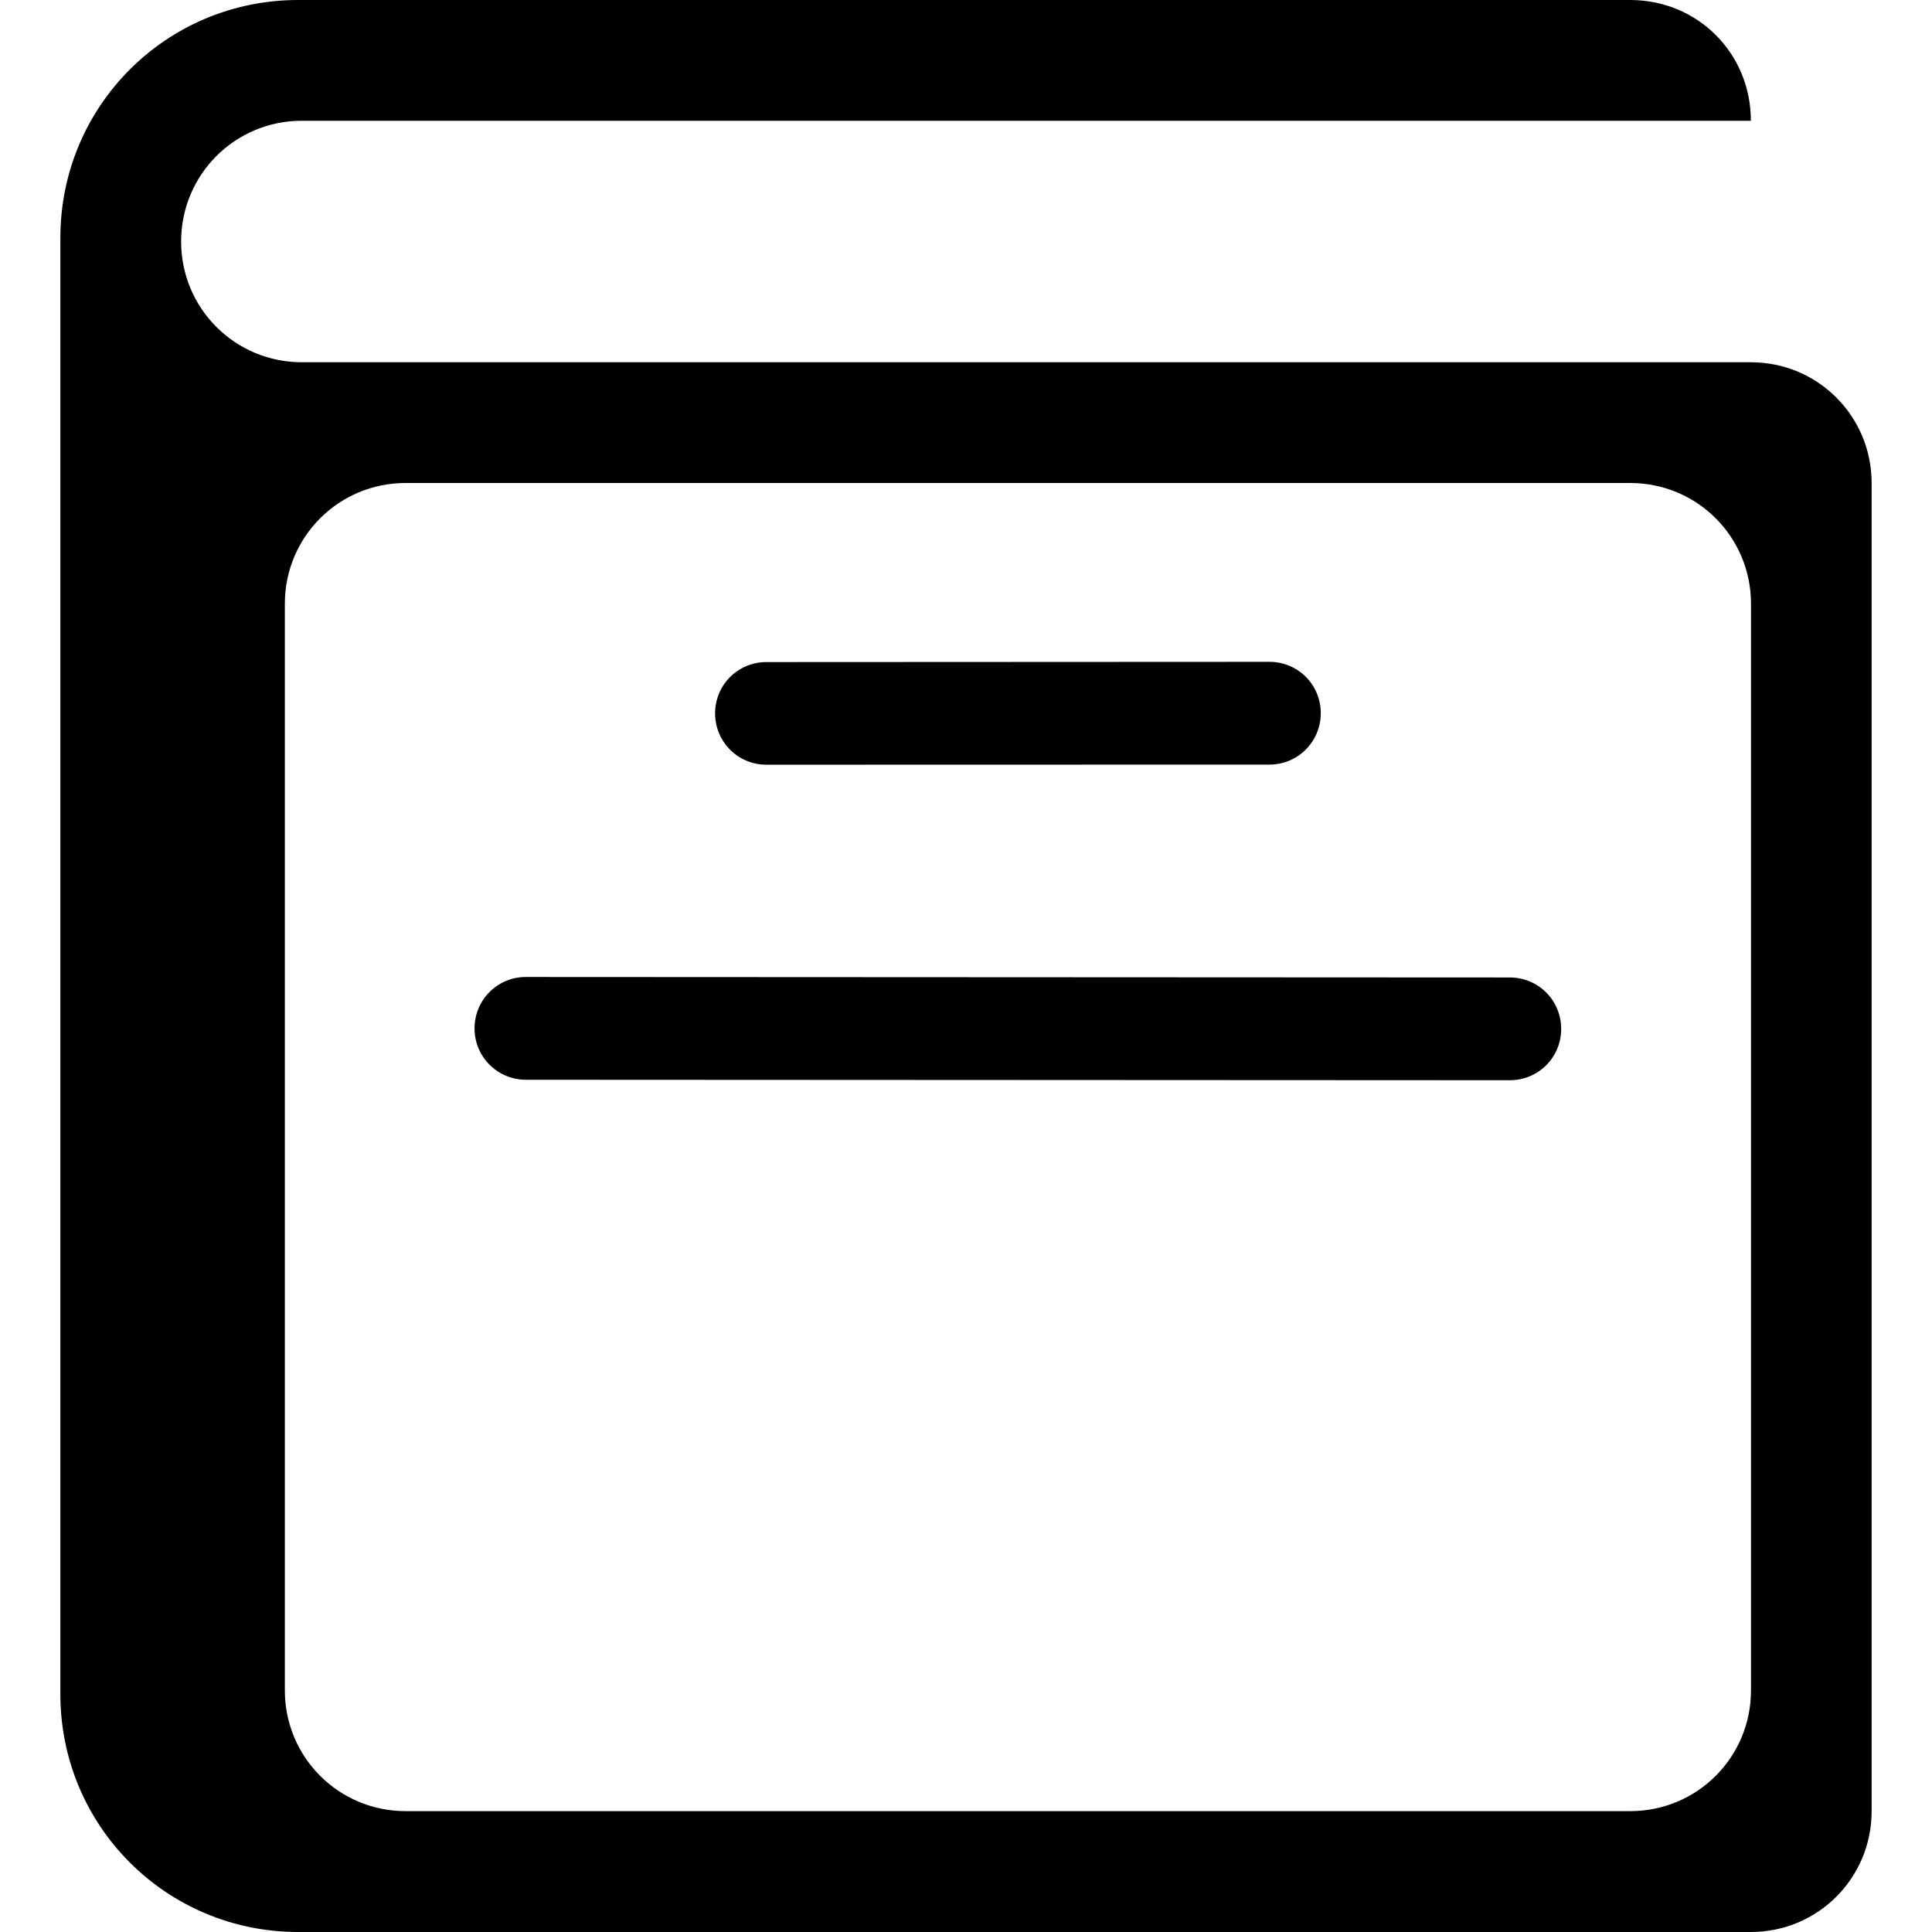 <?xml version="1.0" encoding="UTF-8" standalone="no"?>
<svg
   height="16px"
   viewBox="0 0 16 16"
   width="16px"
   version="1.1"
   id="svg15572"
   xmlns="http://www.w3.org/2000/svg"
   xmlns:svg="http://www.w3.org/2000/svg">
  <defs
     id="defs15576" />
  <path
     id="path8882"
     style="fill:#000000;fill-opacity:1;stroke-width:1"
     d="m 4.354,8.091 8.15,0.004 c 0.236,1.2e-4 0.425,0.19 0.425,0.426 0,0.236 -0.189,0.425 -0.425,0.425 l -8.15,-0.004 C 4.119,8.941 3.93,8.752 3.93,8.517 c 0,-0.236 0.189,-0.426 0.425,-0.426 z M 10.513,5.481 c 0.236,-9.8e-5 0.425,0.189 0.425,0.425 0,0.236 -0.189,0.426 -0.425,0.426 l -4.166,10e-4 C 6.111,6.333 5.922,6.143 5.922,5.908 c 0,-0.236 0.189,-0.425 0.425,-0.425 z M 2.469,0 C 1.378,0 0.5,0.878 0.5,1.969 v 12.062 C 0.5,15.122 1.378,16 2.469,16 H 14.5 c 0.554,0 1,-0.446 1,-1 V 4 c 0,-0.554 -0.446,-1 -1,-1 h -12 c -0.554,0 -1,-0.446 -1,-1 0,-0.554 0.446,-1 1,-1 h 12 c 0,-0.559 -0.441,-1 -1,-1 z m 0.89,4 h 10.142 c 0.554,0 1,0.446 1,1 v 8.999 c 0,0.554 -0.446,1 -1,1 H 3.359 c -0.554,0 -1,-0.446 -1,-1 V 5 c 0,-0.554 0.446,-1 1,-1 z" />
</svg>
